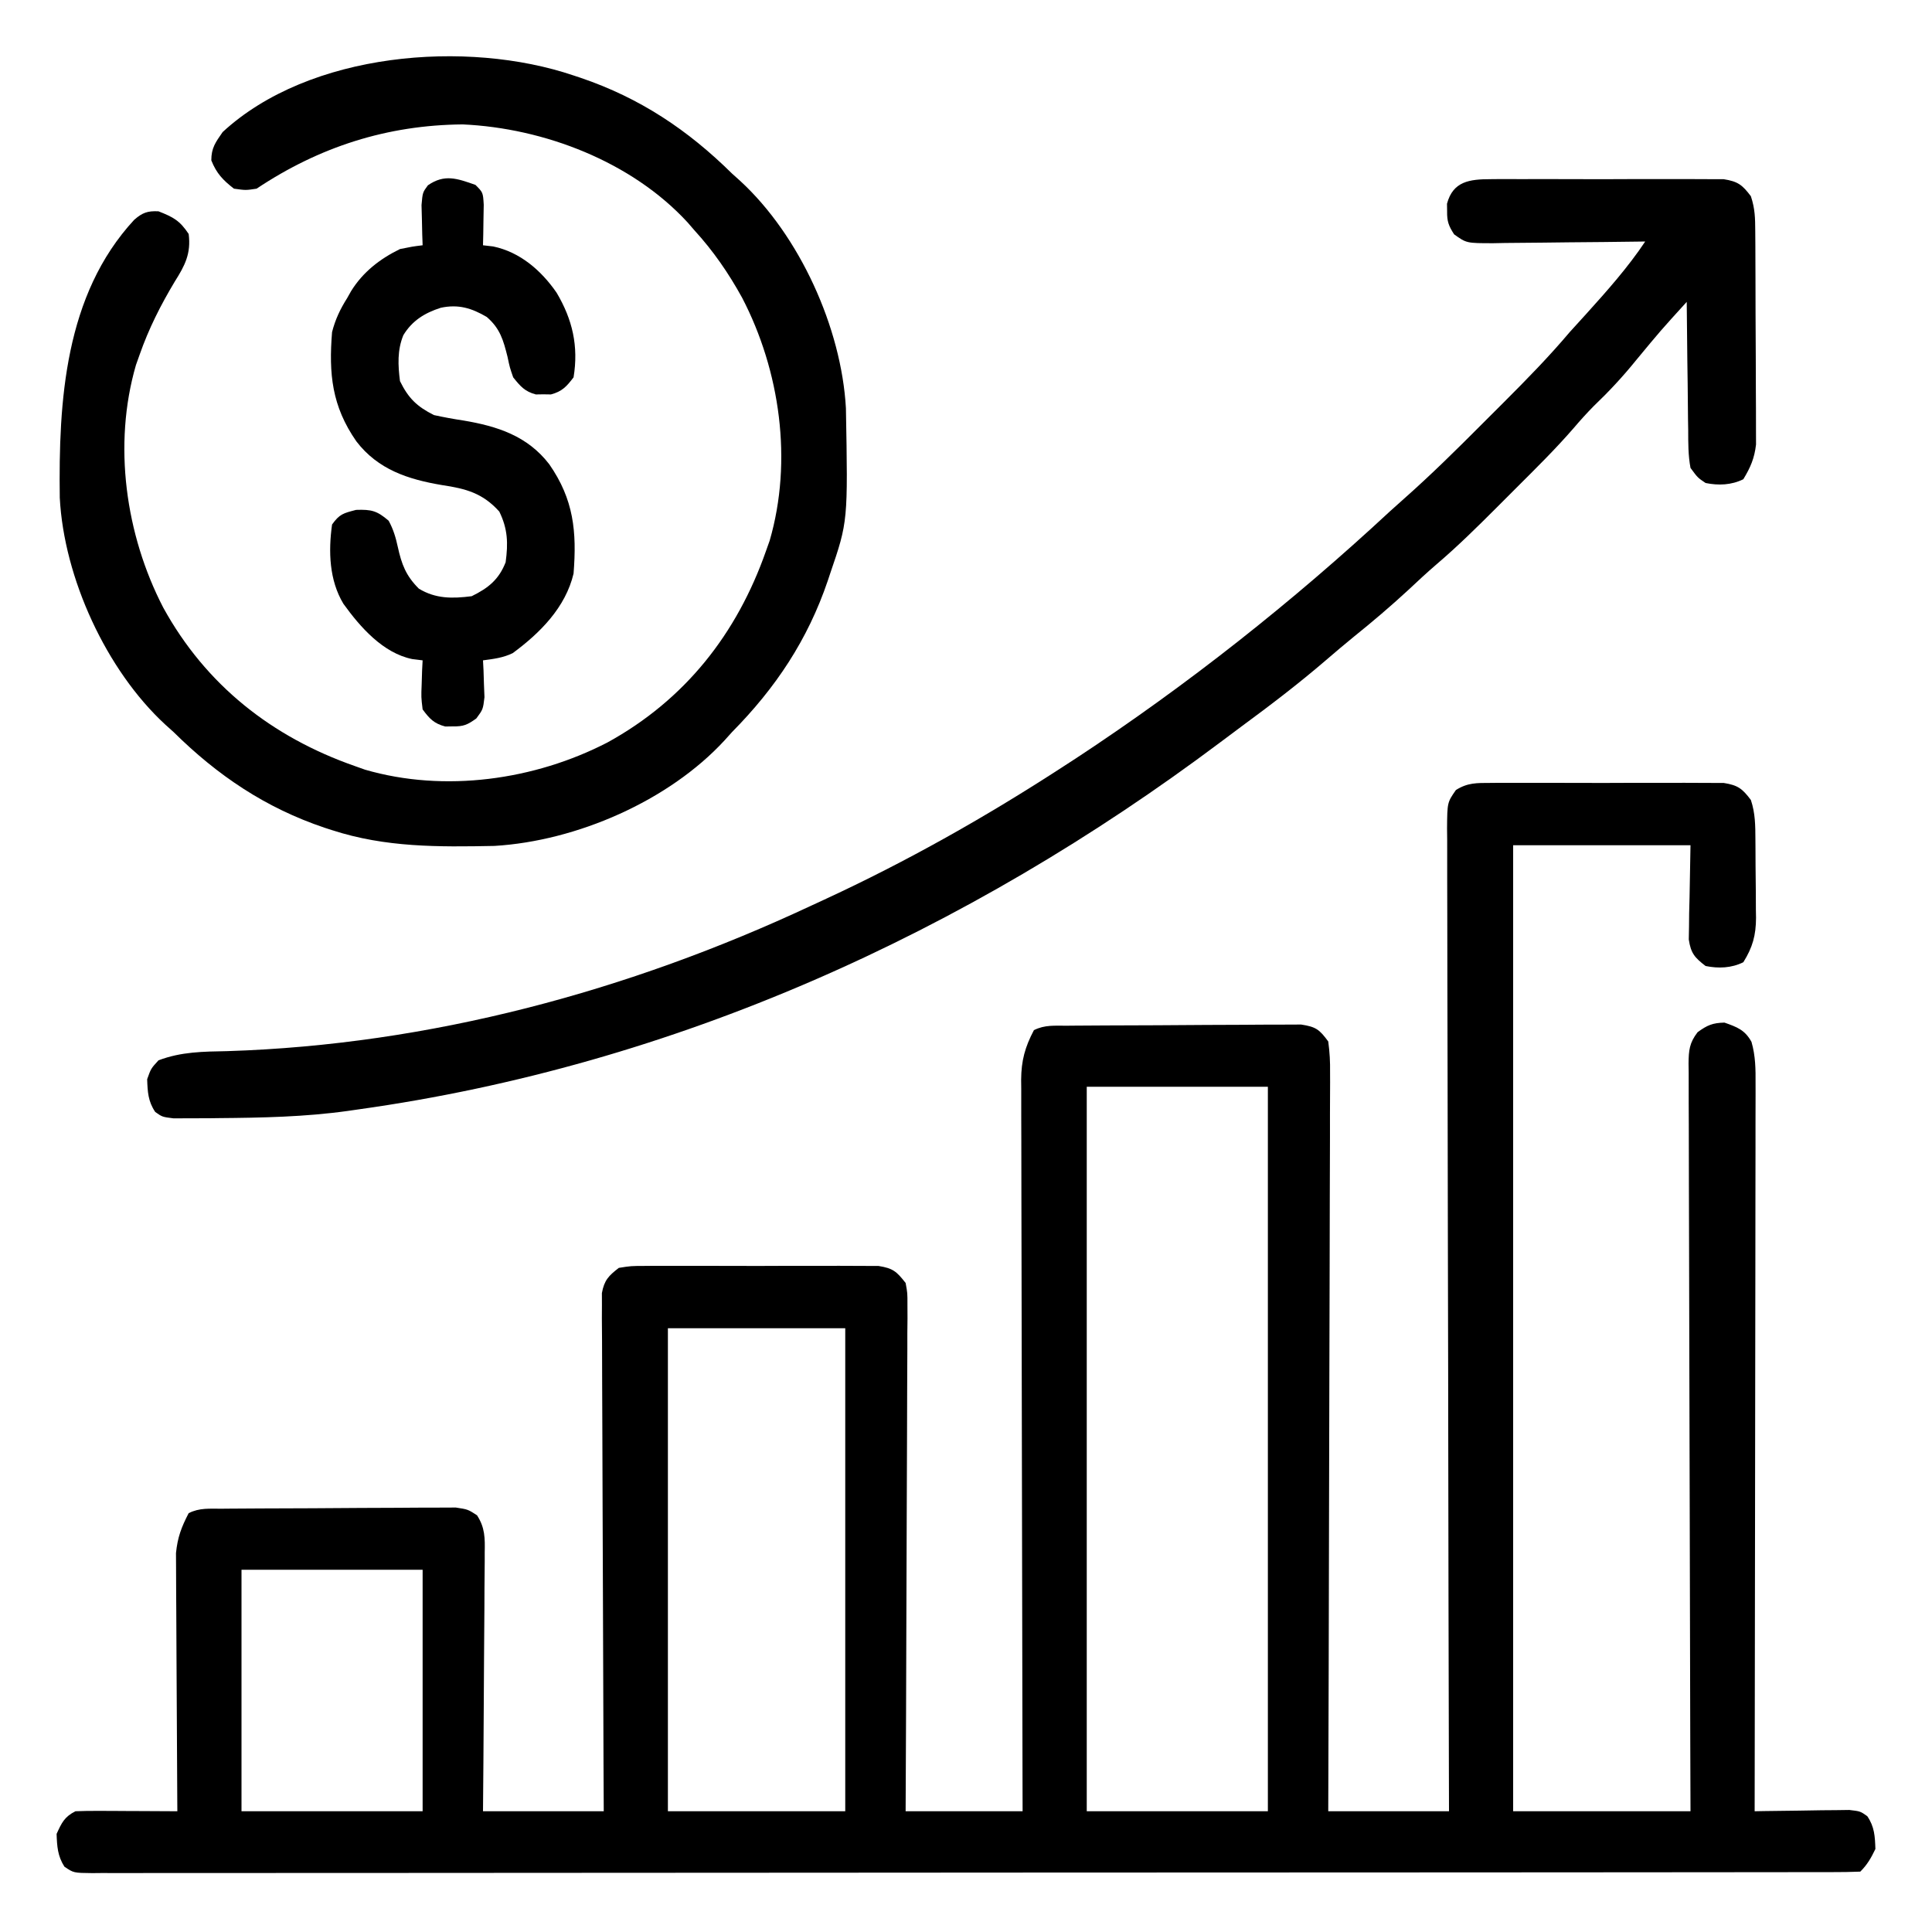 <?xml version="1.0" encoding="UTF-8"?>
<svg version="1.1" xmlns="http://www.w3.org/2000/svg" width="512" height="512">
<path d="M0 0 C0.696 -0.007 1.393 -0.014 2.11 -0.021 C4.407 -0.039 6.703 -0.027 9 -0.014 C10.599 -0.016 12.198 -0.02 13.797 -0.025 C17.146 -0.031 20.495 -0.023 23.844 -0.004 C28.135 0.019 32.425 0.006 36.716 -0.018 C40.017 -0.033 43.318 -0.028 46.619 -0.018 C48.201 -0.015 49.783 -0.018 51.365 -0.028 C53.577 -0.038 55.788 -0.022 58 0 C59.887 0.005 59.887 0.005 61.812 0.01 C65.577 0.61 66.732 1.51 69 4.518 C70.186 8.075 70.181 11.333 70.203 15.037 C70.209 15.773 70.215 16.509 70.22 17.268 C70.23 18.826 70.236 20.383 70.24 21.941 C70.25 24.311 70.281 26.681 70.312 29.051 C70.319 30.567 70.324 32.083 70.328 33.6 C70.347 34.655 70.347 34.655 70.366 35.731 C70.345 40.387 69.467 43.569 67 47.518 C63.871 49.082 60.389 49.215 57 48.518 C54.109 46.293 53.095 45.149 52.546 41.493 C52.577 39.765 52.577 39.765 52.609 38.002 C52.619 36.875 52.629 35.748 52.64 34.587 C52.676 33.162 52.712 31.736 52.75 30.268 C52.833 25.73 52.915 21.193 53 16.518 C37.49 16.518 21.98 16.518 6 16.518 C6 100.998 6 185.478 6 272.518 C21.51 272.518 37.02 272.518 53 272.518 C52.979 266.359 52.958 260.2 52.937 253.854 C52.87 233.546 52.826 213.238 52.793 192.93 C52.772 180.612 52.744 168.295 52.698 155.978 C52.658 145.244 52.633 134.51 52.624 123.777 C52.618 118.091 52.606 112.406 52.577 106.72 C52.55 101.372 52.542 96.024 52.548 90.676 C52.546 88.71 52.538 86.745 52.523 84.779 C52.503 82.1 52.508 79.422 52.519 76.743 C52.507 75.961 52.496 75.179 52.484 74.373 C52.523 70.848 52.706 68.901 54.882 66.062 C57.426 64.207 58.841 63.593 62 63.518 C65.346 64.699 67.413 65.455 69.161 68.62 C70.242 72.354 70.27 75.899 70.241 79.75 C70.243 80.987 70.243 80.987 70.246 82.25 C70.249 85.012 70.238 87.774 70.227 90.536 C70.226 92.517 70.227 94.498 70.228 96.479 C70.229 101.857 70.217 107.235 70.203 112.612 C70.19 118.232 70.189 123.852 70.187 129.473 C70.181 140.115 70.164 150.757 70.144 161.4 C70.122 173.516 70.111 185.632 70.101 197.747 C70.08 222.671 70.045 247.594 70 272.518 C70.832 272.502 71.665 272.486 72.523 272.47 C75.614 272.419 78.706 272.381 81.798 272.353 C83.793 272.33 85.788 272.292 87.783 272.254 C89.037 272.244 90.29 272.235 91.582 272.225 C92.739 272.209 93.897 272.193 95.089 272.177 C98 272.518 98 272.518 99.846 273.825 C101.769 276.645 101.884 279.157 102 282.518 C100.863 284.894 99.856 286.662 98 288.518 C95.485 288.619 92.998 288.655 90.483 288.649 C89.682 288.651 88.882 288.653 88.057 288.655 C85.34 288.661 82.622 288.659 79.905 288.658 C77.951 288.661 75.997 288.664 74.043 288.667 C68.647 288.675 63.251 288.677 57.855 288.678 C52.045 288.679 46.236 288.687 40.427 288.694 C27.712 288.707 14.998 288.713 2.283 288.718 C-5.649 288.721 -13.581 288.725 -21.512 288.729 C-43.452 288.741 -65.392 288.752 -87.332 288.755 C-88.752 288.755 -90.172 288.756 -91.591 288.756 C-93.014 288.756 -94.437 288.756 -95.86 288.756 C-98.715 288.757 -101.57 288.757 -104.425 288.758 C-105.133 288.758 -105.841 288.758 -106.57 288.758 C-129.533 288.762 -152.495 288.778 -175.457 288.801 C-199.717 288.826 -223.977 288.839 -248.237 288.841 C-261.468 288.841 -274.699 288.847 -287.931 288.865 C-299.195 288.881 -310.459 288.886 -321.723 288.878 C-327.476 288.874 -333.228 288.875 -338.98 288.889 C-344.239 288.901 -349.498 288.9 -354.757 288.888 C-356.666 288.886 -358.575 288.889 -360.484 288.898 C-363.067 288.909 -365.649 288.902 -368.231 288.89 C-369.359 288.901 -369.359 288.901 -370.511 288.913 C-375.494 288.862 -375.494 288.862 -377.931 287.205 C-379.734 284.359 -379.885 281.843 -380 278.518 C-378.654 275.57 -377.914 273.975 -375 272.518 C-372.968 272.432 -370.933 272.41 -368.898 272.42 C-367.687 272.423 -366.475 272.426 -365.227 272.43 C-363.32 272.442 -363.32 272.442 -361.375 272.455 C-360.096 272.46 -358.817 272.464 -357.5 272.469 C-354.333 272.481 -351.167 272.497 -348 272.518 C-348.007 271.631 -348.013 270.745 -348.02 269.831 C-348.08 261.46 -348.126 253.089 -348.155 244.717 C-348.171 240.414 -348.192 236.111 -348.226 231.807 C-348.259 227.651 -348.277 223.495 -348.285 219.339 C-348.29 217.756 -348.301 216.174 -348.317 214.592 C-348.339 212.368 -348.342 210.145 -348.341 207.922 C-348.347 206.658 -348.354 205.395 -348.361 204.093 C-347.937 199.891 -346.933 197.255 -345 193.518 C-342.079 192.057 -339.489 192.366 -336.227 192.341 C-335.531 192.334 -334.835 192.327 -334.118 192.321 C-331.81 192.301 -329.503 192.289 -327.195 192.279 C-326.408 192.275 -325.62 192.271 -324.809 192.267 C-320.642 192.246 -316.474 192.232 -312.307 192.222 C-308 192.211 -303.694 192.177 -299.388 192.137 C-296.078 192.111 -292.769 192.103 -289.459 192.099 C-287.871 192.094 -286.283 192.083 -284.696 192.064 C-282.474 192.04 -280.254 192.041 -278.032 192.048 C-276.768 192.042 -275.503 192.036 -274.201 192.03 C-271 192.518 -271 192.518 -268.589 194.083 C-266.455 197.353 -266.468 200.171 -266.546 203.948 C-266.545 204.69 -266.545 205.432 -266.544 206.196 C-266.547 208.642 -266.578 211.087 -266.609 213.533 C-266.617 215.231 -266.623 216.93 -266.627 218.628 C-266.642 223.093 -266.681 227.558 -266.725 232.023 C-266.766 236.581 -266.785 241.139 -266.805 245.697 C-266.848 254.638 -266.918 263.577 -267 272.518 C-256.44 272.518 -245.88 272.518 -235 272.518 C-235.021 268.298 -235.042 264.077 -235.063 259.729 C-235.13 245.808 -235.174 231.886 -235.207 217.964 C-235.228 209.52 -235.256 201.077 -235.302 192.634 C-235.342 185.275 -235.367 177.917 -235.376 170.559 C-235.382 166.662 -235.394 162.765 -235.423 158.868 C-235.45 155.201 -235.458 151.534 -235.452 147.866 C-235.454 145.877 -235.476 143.889 -235.498 141.9 C-235.492 140.716 -235.487 139.533 -235.481 138.314 C-235.485 137.285 -235.488 136.256 -235.492 135.196 C-234.866 131.788 -233.717 130.608 -231 128.518 C-227.812 128.01 -227.812 128.01 -224 128 C-223.304 127.993 -222.607 127.986 -221.89 127.979 C-219.593 127.961 -217.297 127.973 -215 127.986 C-213.401 127.984 -211.802 127.98 -210.203 127.975 C-206.854 127.969 -203.505 127.977 -200.156 127.996 C-195.865 128.019 -191.575 128.006 -187.284 127.982 C-183.983 127.967 -180.682 127.972 -177.381 127.982 C-175.799 127.985 -174.217 127.982 -172.635 127.972 C-170.423 127.962 -168.212 127.978 -166 128 C-164.113 128.005 -164.113 128.005 -162.188 128.01 C-158.325 128.625 -157.386 129.48 -155 132.518 C-154.508 135.196 -154.508 135.196 -154.519 138.314 C-154.513 139.497 -154.508 140.68 -154.502 141.9 C-154.524 143.842 -154.524 143.842 -154.546 145.823 C-154.547 147.203 -154.546 148.583 -154.544 149.963 C-154.543 153.707 -154.567 157.45 -154.594 161.193 C-154.619 165.106 -154.622 169.019 -154.627 172.933 C-154.639 180.342 -154.672 187.75 -154.712 195.159 C-154.757 203.594 -154.779 212.03 -154.799 220.465 C-154.841 237.816 -154.914 255.167 -155 272.518 C-144.77 272.518 -134.54 272.518 -124 272.518 C-124.007 270.028 -124.013 267.537 -124.02 264.972 C-124.081 241.531 -124.126 218.091 -124.155 194.65 C-124.171 182.598 -124.192 170.547 -124.226 158.495 C-124.256 147.991 -124.276 137.487 -124.282 126.983 C-124.286 121.421 -124.295 115.859 -124.317 110.297 C-124.338 105.061 -124.344 99.825 -124.339 94.59 C-124.34 92.669 -124.346 90.748 -124.358 88.827 C-124.373 86.202 -124.369 83.577 -124.361 80.952 C-124.37 80.194 -124.378 79.437 -124.387 78.656 C-124.345 73.585 -123.378 70.021 -121 65.518 C-118.079 64.057 -115.489 64.366 -112.227 64.341 C-111.531 64.334 -110.835 64.327 -110.118 64.321 C-107.81 64.301 -105.503 64.289 -103.195 64.279 C-102.014 64.273 -102.014 64.273 -100.809 64.267 C-96.642 64.246 -92.474 64.232 -88.307 64.222 C-84 64.211 -79.694 64.177 -75.388 64.137 C-72.078 64.111 -68.769 64.103 -65.459 64.099 C-63.871 64.094 -62.283 64.083 -60.696 64.064 C-58.474 64.04 -56.254 64.041 -54.032 64.048 C-52.136 64.039 -52.136 64.039 -50.201 64.03 C-46.258 64.631 -45.349 65.329 -43 68.518 C-42.616 71.389 -42.476 73.874 -42.519 76.743 C-42.516 77.58 -42.512 78.416 -42.509 79.278 C-42.502 82.085 -42.524 84.891 -42.546 87.698 C-42.547 89.709 -42.546 91.719 -42.544 93.729 C-42.543 99.192 -42.567 104.654 -42.594 110.117 C-42.619 115.824 -42.622 121.53 -42.627 127.237 C-42.639 138.046 -42.672 148.855 -42.712 159.664 C-42.757 171.968 -42.779 184.273 -42.799 196.577 C-42.841 221.891 -42.912 247.204 -43 272.518 C-32.44 272.518 -21.88 272.518 -11 272.518 C-11.009 269.169 -11.018 265.82 -11.027 262.37 C-11.106 231.679 -11.166 200.988 -11.204 170.297 C-11.209 166.276 -11.214 162.256 -11.22 158.235 C-11.221 157.435 -11.222 156.634 -11.223 155.81 C-11.24 142.841 -11.272 129.871 -11.309 116.902 C-11.346 103.6 -11.368 90.297 -11.376 76.995 C-11.382 68.783 -11.399 60.571 -11.432 52.36 C-11.453 46.732 -11.459 41.105 -11.454 35.478 C-11.451 32.229 -11.458 28.98 -11.477 25.731 C-11.497 22.211 -11.492 18.693 -11.481 15.173 C-11.493 14.142 -11.504 13.111 -11.516 12.048 C-11.458 5.177 -11.458 5.177 -9.169 1.883 C-6.054 -0.078 -3.666 0.009 0 0 Z M-107 80.518 C-107 143.878 -107 207.238 -107 272.518 C-91.16 272.518 -75.32 272.518 -59 272.518 C-59 209.158 -59 145.798 -59 80.518 C-74.84 80.518 -90.68 80.518 -107 80.518 Z M-218 144.518 C-218 186.758 -218 228.998 -218 272.518 C-202.49 272.518 -186.98 272.518 -171 272.518 C-171 230.278 -171 188.038 -171 144.518 C-186.51 144.518 -202.02 144.518 -218 144.518 Z M-331 208.518 C-331 229.638 -331 250.758 -331 272.518 C-315.16 272.518 -299.32 272.518 -283 272.518 C-283 251.398 -283 230.278 -283 208.518 C-298.84 208.518 -314.68 208.518 -331 208.518 Z " fill="#000000" transform="translate(395,207.482)"/>
<path d="M0 0 C0.696 -0.007 1.393 -0.014 2.11 -0.021 C4.407 -0.039 6.703 -0.027 9 -0.014 C10.599 -0.016 12.198 -0.02 13.797 -0.025 C17.146 -0.031 20.495 -0.023 23.844 -0.004 C28.135 0.019 32.425 0.006 36.716 -0.018 C40.017 -0.033 43.318 -0.028 46.619 -0.018 C48.201 -0.015 49.783 -0.018 51.365 -0.028 C53.577 -0.038 55.788 -0.022 58 0 C59.887 0.005 59.887 0.005 61.812 0.01 C65.577 0.61 66.732 1.51 69 4.518 C70.105 7.833 70.14 10.328 70.161 13.822 C70.171 15.123 70.18 16.425 70.19 17.766 C70.195 19.19 70.199 20.614 70.203 22.037 C70.209 23.498 70.215 24.959 70.22 26.42 C70.231 29.484 70.237 32.548 70.24 35.613 C70.246 39.53 70.27 43.447 70.298 47.364 C70.317 50.383 70.322 53.402 70.324 56.421 C70.327 57.865 70.335 59.308 70.348 60.752 C70.365 62.776 70.361 64.801 70.356 66.825 C70.36 67.976 70.364 69.126 70.367 70.311 C69.948 73.968 68.9 76.382 67 79.518 C63.871 81.082 60.389 81.215 57 80.518 C54.909 79.117 54.909 79.117 53 76.518 C52.373 73.187 52.395 69.883 52.391 66.502 C52.374 65.531 52.358 64.56 52.341 63.56 C52.292 60.462 52.271 57.365 52.25 54.268 C52.222 52.166 52.192 50.064 52.16 47.963 C52.086 42.814 52.037 37.666 52 32.518 C45.068 40.142 45.068 40.142 38.5 48.08 C35.016 52.39 31.34 56.326 27.336 60.154 C25.467 62.045 23.757 63.951 22.035 65.971 C17.222 71.519 12.004 76.663 6.803 81.845 C5.066 83.577 3.335 85.313 1.604 87.051 C-3.568 92.226 -8.745 97.329 -14.316 102.079 C-16.886 104.275 -19.339 106.588 -21.812 108.893 C-26.459 113.185 -31.241 117.251 -36.172 121.217 C-38.678 123.256 -41.136 125.342 -43.584 127.451 C-50.817 133.67 -58.352 139.416 -66.034 145.066 C-67.867 146.42 -69.689 147.786 -71.508 149.158 C-138.992 199.79 -216.331 234.824 -300 246.518 C-300.92 246.65 -301.84 246.783 -302.788 246.92 C-314.177 248.513 -325.579 248.737 -337.062 248.83 C-337.782 248.84 -338.502 248.85 -339.244 248.86 C-341.3 248.883 -343.354 248.885 -345.41 248.881 C-347.207 248.885 -347.207 248.885 -349.039 248.89 C-352 248.518 -352 248.518 -353.857 247.206 C-355.767 244.385 -355.884 241.872 -356 238.518 C-355 235.705 -355 235.705 -353 233.518 C-346.967 231.227 -341.147 231.203 -334.75 231.08 C-281.116 229.388 -228.476 215.2 -180 192.518 C-178.968 192.042 -177.937 191.567 -176.874 191.077 C-154.621 180.807 -133.529 168.886 -113 155.518 C-111.929 154.823 -110.858 154.128 -109.754 153.412 C-80.293 134.025 -52.502 112.039 -26.667 88.041 C-25.433 86.914 -24.186 85.8 -22.932 84.695 C-15.766 78.357 -8.992 71.663 -2.24 64.888 C-0.309 62.951 1.627 61.02 3.564 59.09 C9.59 53.068 15.501 47.031 21 40.518 C22.454 38.91 23.912 37.305 25.375 35.705 C30.888 29.596 36.43 23.373 41 16.518 C40.408 16.526 39.815 16.535 39.205 16.544 C33.041 16.633 26.877 16.693 20.712 16.737 C18.411 16.757 16.11 16.785 13.81 16.819 C10.503 16.868 7.197 16.891 3.891 16.908 C2.861 16.929 1.832 16.949 0.772 16.971 C-6.365 16.973 -6.365 16.973 -9.647 14.618 C-11.102 12.359 -11.542 11.183 -11.5 8.518 C-11.515 7.528 -11.515 7.528 -11.531 6.518 C-9.94 0.527 -5.495 0.014 0 0 Z " fill="#000000" transform="translate(395,47.482)"/>
<path d="M0 0 C0.63 0.209 1.259 0.418 1.908 0.633 C17.571 5.951 30.299 14.437 42 26 C42.715 26.643 43.431 27.286 44.168 27.949 C59.914 42.438 70.988 66.894 72.177 88.165 C72.72 118.191 72.72 118.191 68 132 C67.791 132.628 67.582 133.257 67.367 133.904 C62.049 149.569 53.564 162.297 42 174 C41.357 174.715 40.714 175.431 40.051 176.168 C25.229 192.276 0.756 202.881 -20.966 204.177 C-35.753 204.468 -49.83 204.607 -64 200 C-64.97 199.687 -64.97 199.687 -65.96 199.367 C-81.633 194.096 -94.326 185.536 -106 174 C-107.073 173.035 -107.073 173.035 -108.168 172.051 C-123.851 157.62 -135.06 133.11 -136.161 111.895 C-136.486 86.401 -134.869 58.169 -116.434 38.25 C-114.26 36.355 -112.883 35.856 -110 36 C-106.064 37.544 -104.368 38.448 -102 42 C-101.336 47.184 -102.991 50.369 -105.688 54.625 C-109.435 60.877 -112.58 67.097 -115 74 C-115.32 74.898 -115.639 75.797 -115.969 76.723 C-122.108 97.839 -118.73 121.708 -108.75 141 C-97.449 161.553 -79.956 175.302 -58 183 C-57.102 183.32 -56.203 183.639 -55.277 183.969 C-34.161 190.108 -10.292 186.73 9 176.75 C29.553 165.449 43.302 147.956 51 126 C51.32 125.102 51.639 124.203 51.969 123.277 C58.12 102.118 54.721 78.244 44.688 58.938 C41.101 52.41 37.034 46.51 32 41 C31.411 40.319 30.822 39.639 30.215 38.938 C15.395 22.828 -7.809 13.948 -29.379 12.969 C-49.403 13.142 -67.347 18.898 -84 30 C-86.875 30.438 -86.875 30.438 -90 30 C-92.935 27.717 -94.616 25.96 -96 22.5 C-96 19.177 -94.875 17.719 -93 15 C-70.039 -6.231 -28.269 -9.572 0 0 Z " fill="#000000" transform="translate(152,20)"/>
<path d="M0 0 C2 2 2 2 2.195 5.258 C2.172 6.534 2.149 7.81 2.125 9.125 C2.107 10.406 2.089 11.688 2.07 13.008 C2.047 13.995 2.024 14.983 2 16 C2.887 16.103 3.774 16.206 4.688 16.312 C11.803 17.789 17.433 22.671 21.5 28.562 C25.714 35.658 27.359 42.728 26 51 C24.159 53.425 22.966 54.743 20 55.531 C19.34 55.521 18.68 55.511 18 55.5 C17.34 55.51 16.68 55.521 16 55.531 C13.067 54.752 11.877 53.35 10 51 C9.094 48.379 9.094 48.379 8.5 45.562 C7.388 41.146 6.55 38.07 3 35 C-1.051 32.627 -4.538 31.578 -9.188 32.562 C-13.423 33.919 -16.756 35.95 -19.109 39.828 C-20.734 43.79 -20.537 47.802 -20 52 C-17.757 56.569 -15.493 58.741 -11 61 C-8.377 61.572 -5.834 62.044 -3.188 62.438 C5.799 63.952 13.794 66.514 19.566 74.043 C26.064 83.389 26.873 91.916 26 103 C23.879 111.979 17.11 118.764 9.871 124.09 C7.319 125.331 4.797 125.627 2 126 C2.046 126.892 2.093 127.784 2.141 128.703 C2.195 130.459 2.195 130.459 2.25 132.25 C2.296 133.41 2.343 134.57 2.391 135.766 C2 139 2 139 0.234 141.391 C-2.12 143.087 -3.145 143.545 -6 143.5 C-6.66 143.51 -7.32 143.521 -8 143.531 C-11.001 142.734 -12.165 141.484 -14 139 C-14.391 135.766 -14.391 135.766 -14.25 132.25 C-14.214 131.08 -14.178 129.909 -14.141 128.703 C-14.094 127.811 -14.048 126.919 -14 126 C-14.909 125.888 -15.818 125.776 -16.754 125.66 C-24.482 124.088 -30.533 117.204 -35 111 C-38.766 104.737 -38.992 97.107 -38 90 C-36.015 87.229 -35.042 87.011 -31.625 86.125 C-27.54 85.984 -26.077 86.362 -23 89 C-21.765 91.276 -21.13 93.403 -20.582 95.926 C-19.564 100.545 -18.452 103.548 -15 107 C-10.526 109.715 -6.092 109.652 -1 109 C3.406 106.837 6.199 104.603 8 100 C8.684 94.957 8.574 91.169 6.312 86.562 C1.917 81.692 -2.487 80.504 -8.812 79.562 C-17.799 78.048 -25.794 75.486 -31.566 67.957 C-38.056 58.622 -38.894 50.076 -38 39 C-37.128 35.624 -35.853 32.939 -34 30 C-33.649 29.379 -33.299 28.757 -32.938 28.117 C-29.787 23.063 -25.328 19.607 -20 17 C-16.715 16.336 -16.715 16.336 -14 16 C-14.052 14.536 -14.052 14.536 -14.105 13.043 C-14.133 11.771 -14.16 10.498 -14.188 9.188 C-14.24 7.291 -14.24 7.291 -14.293 5.355 C-14 2 -14 2 -12.598 0.102 C-8.195 -2.934 -4.881 -1.717 0 0 Z " fill="#000000" transform="translate(126,49)"/>
</svg>
